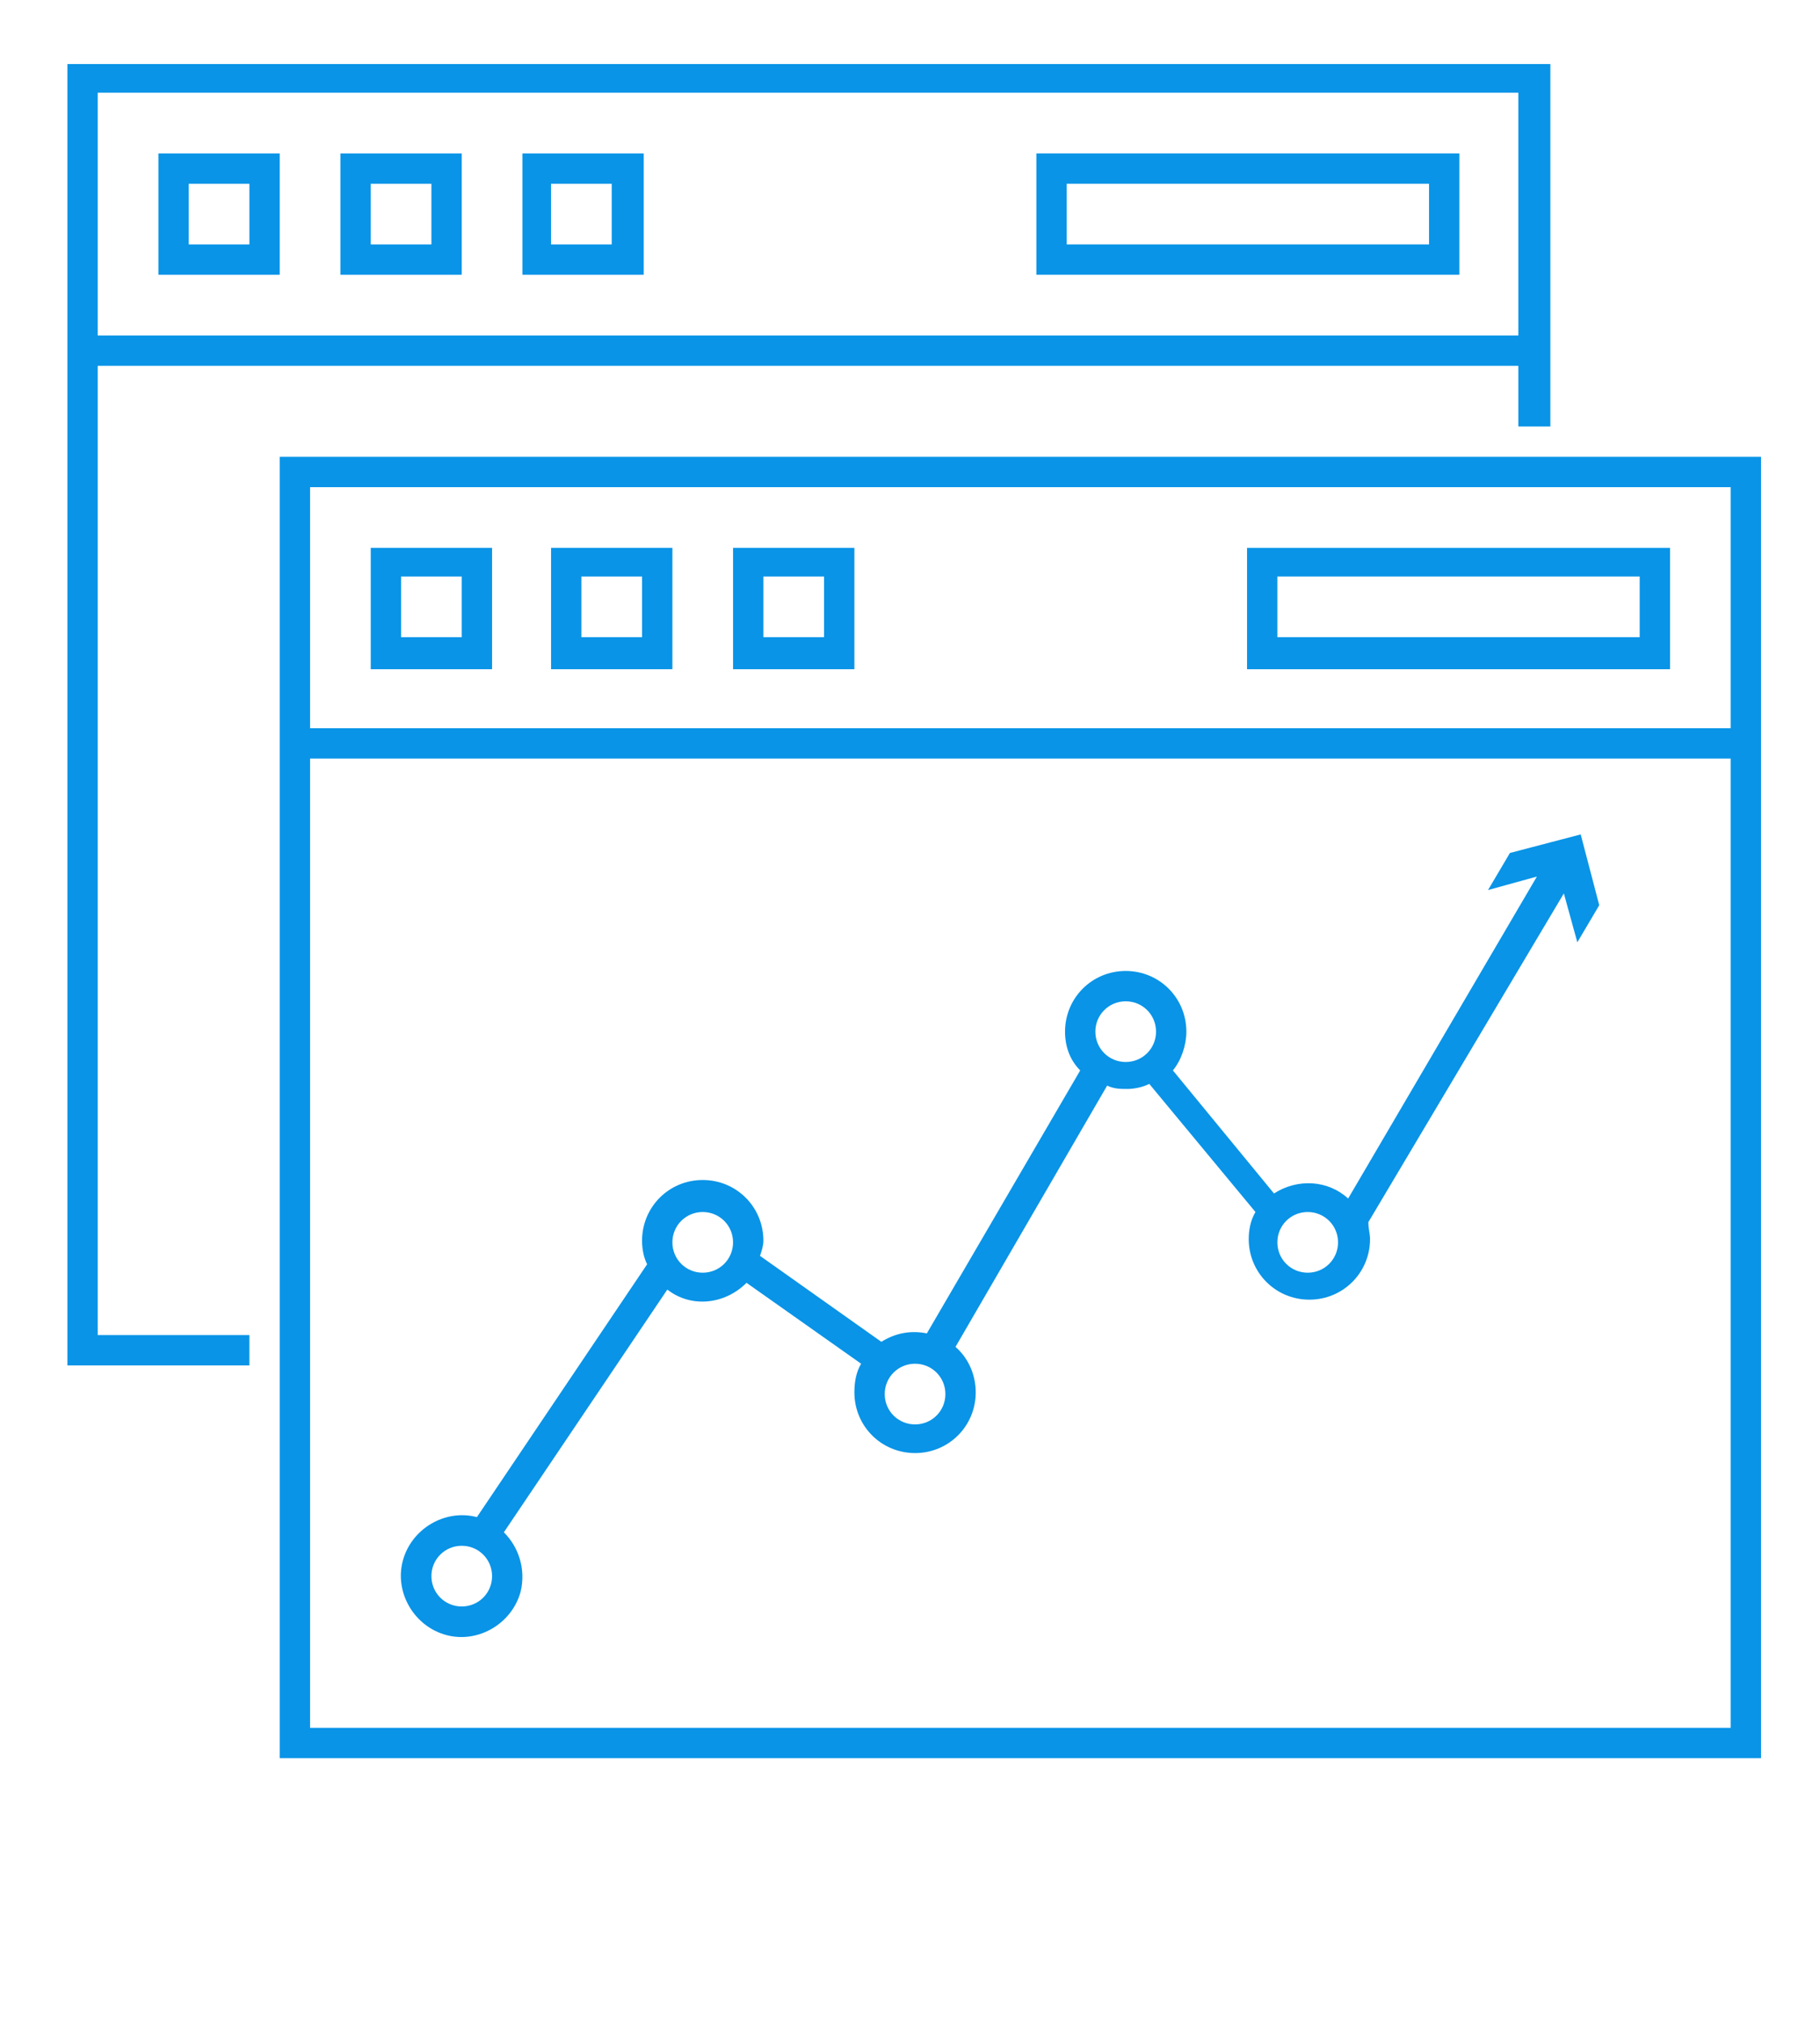 <?xml version="1.0" encoding="utf-8"?>
<!-- Generator: Adobe Illustrator 21.0.0, SVG Export Plug-In . SVG Version: 6.00 Build 0)  -->
<svg version="1.1" xmlns="http://www.w3.org/2000/svg" xmlns:xlink="http://www.w3.org/1999/xlink" x="0px" y="0px"
	 viewBox="0 0 108 120" style="enable-background:new 0 0 108 120;" xml:space="preserve">
<style type="text/css">
	.st0{display:none;}
	.st1{display:inline;}
	.st2{fill:#0994E7;}
</style>
<g id="Calque_1" class="st0">
	<g class="st1">
		<path class="st2" d="M16.6,27.1v77.2h87.9V27.1H16.6z M102.7,102.5H18.4V45h84.3V102.5z M102.7,43.2H18.4V28.9h84.3V43.2z"/>
		<path class="st2" d="M61.5,16.3h25.1V9.1H61.5V16.3z M63.3,10.9h21.5v3.6H63.3V10.9z"/>
		<path class="st2" d="M31,16.3h7.2V9.1H31V16.3z M32.7,10.9h3.6v3.6h-3.6V10.9z"/>
		<path class="st2" d="M20.2,16.3h7.2V9.1h-7.2V16.3z M22,10.9h3.6v3.6H22V10.9z"/>
		<path class="st2" d="M9.4,16.3h7.2V9.1H9.4V16.3z M11.2,10.9h3.6v3.6h-3.6V10.9z"/>
		<path class="st2" d="M99.1,32.5H74v7.2h25.1V32.5z M97.4,37.8H75.8v-3.6h21.5V37.8z"/>
		<path class="st2" d="M50.7,32.5h-7.2v7.2h7.2V32.5z M48.9,37.8h-3.6v-3.6h3.6V37.8z"/>
		<path class="st2" d="M39.9,32.5h-7.2v7.2h7.2V32.5z M38.1,37.8h-3.6v-3.6h3.6V37.8z"/>
		<path class="st2" d="M29.2,32.5H22v7.2h7.2V32.5z M27.4,37.8h-3.6v-3.6h3.6V37.8z"/>
		<path class="st2" d="M28.3,56.6l10.1,14.9c-0.2,0.5-0.3,0.9-0.3,1.4c0,2,1.6,3.6,3.6,3.6c2,0,3.6-1.6,3.6-3.6
			c0-0.3-0.1-0.6-0.2-0.9l7.2-5.1c0.8,0.5,1.8,0.7,2.7,0.5l9.1,15.6c-0.6,0.6-0.9,1.5-0.9,2.3c0,2,1.6,3.6,3.6,3.6
			c2,0,3.6-1.6,3.6-3.6c0-0.8-0.3-1.7-0.8-2.3l6-7.3c1.4,0.9,3.2,0.8,4.4-0.3l11.2,19l-2.9-0.8l1.3,2.2l4.2,1.1l1.1-4.2l-1.3-2.2
			l-0.8,2.9L81.1,73.8c0.1-0.3,0.1-0.6,0.1-1c0-2-1.6-3.6-3.6-3.6c-2,0-3.6,1.6-3.6,3.6c0,0.6,0.1,1.1,0.4,1.6l-6.3,7.6
			c-0.4-0.2-0.8-0.2-1.3-0.3c-0.4,0-0.8,0.1-1.2,0.2l-9-15.5c0.8-0.7,1.2-1.7,1.2-2.7c0-2-1.6-3.6-3.6-3.6c-2,0-3.6,1.6-3.6,3.6
			c0,0.6,0.1,1.2,0.4,1.7l-6.8,4.8C43,69.1,41,69,39.6,70.1l-9.7-14.4c0.9-0.9,1.3-2.2,1-3.5c-0.5-1.9-2.5-3.1-4.4-2.6
			c-1.9,0.5-3.1,2.5-2.6,4.4C24.4,55.9,26.4,57.1,28.3,56.6z M77.6,71.1c1,0,1.8,0.8,1.8,1.8c0,1-0.8,1.8-1.8,1.8
			c-1,0-1.8-0.8-1.8-1.8C75.8,71.9,76.6,71.1,77.6,71.1z M66.8,83.6c1,0,1.8,0.8,1.8,1.8c0,1-0.8,1.8-1.8,1.8S65,86.4,65,85.4
			C65,84.4,65.9,83.6,66.8,83.6z M54.3,62.1c1,0,1.8,0.8,1.8,1.8c0,1-0.8,1.8-1.8,1.8s-1.8-0.8-1.8-1.8
			C52.5,62.9,53.3,62.1,54.3,62.1z M41.7,71.1c1,0,1.8,0.8,1.8,1.8c0,1-0.8,1.8-1.8,1.8s-1.8-0.8-1.8-1.8
			C39.9,71.9,40.7,71.1,41.7,71.1z M27.4,51.3c1,0,1.8,0.8,1.8,1.8s-0.8,1.8-1.8,1.8c-1,0-1.8-0.8-1.8-1.8S26.4,51.3,27.4,51.3z"/>
		<path class="st2" d="M5.8,21.7h84.3v3.6H92V3.8H4v77.2h10.8v-1.8h-9V21.7z M5.8,5.5h84.3v14.4H5.8V5.5z"/>
	</g>
</g>
<g id="Calque_2" class="st0">
	<g id="favorite" class="st1">
		<polygon class="st2" points="33.1,73.8 31.4,75.5 30.7,76.2 30.9,77.2 32.6,87.2 23.6,82.5 22.7,82 21.8,82.5 12.8,87.2 
			14.5,77.2 14.7,76.2 13.9,75.5 6.6,68.3 16.7,66.9 17.7,66.7 18.2,65.8 22.7,56.7 27.2,65.8 27.7,66.7 28.6,66.9 34.2,67.7 
			34.5,65.8 28.9,65 22.7,52.4 16.5,65 2.5,67 12.6,76.8 10.2,90.7 22.7,84.2 35.1,90.7 32.8,76.8 		"/>
		<polygon class="st2" points="105.5,67 91.5,65 85.3,52.4 79.1,65 73.1,65.9 73.4,67.7 79.4,66.9 80.3,66.7 80.8,65.8 85.3,56.7 
			89.8,65.8 90.3,66.7 91.3,66.9 101.4,68.3 94.1,75.5 93.4,76.2 93.5,77.2 95.3,87.2 86.2,82.5 85.3,82 84.4,82.5 75.4,87.2 
			77.1,77.2 77.3,76.2 76.6,75.5 74.4,73.3 74.9,76.5 75.2,76.8 72.9,90.7 85.3,84.2 97.8,90.7 95.4,76.8 		"/>
		<path class="st2" d="M83.9,37.8l-20.8-3l-9.3-18.9l-9.3,18.9l-20.8,3l15.1,14.7l-3.6,20.8l18.6-9.8l18.6,9.8l-3.6-20.8L83.9,37.8z
			 M70,69.8l-15.3-8l-0.9-0.5l-0.9,0.5l-15.3,8l2.9-17l0.2-1L40,51.1L27.6,39.1l17.1-2.5l1-0.1l0.4-0.9l7.6-15.5l7.7,15.5l0.4,0.9
			l1,0.1l17.1,2.5L67.6,51.1l-0.7,0.7l0.2,1L70,69.8z"/>
		<rect x="15" y="4.2" transform="matrix(0.748 -0.664 0.664 0.748 -6.895 14.712)" class="st2" width="1.9" height="24.5"/>
		
			<rect x="11.2" y="22.7" transform="matrix(0.346 -0.938 0.938 0.346 -21.73 32.057)" class="st2" width="1.9" height="17.9"/>
		<rect x="31.1" y="2.8" transform="matrix(0.959 -0.282 0.282 0.959 -2.531 9.592)" class="st2" width="1.9" height="21.5"/>
		
			<rect x="79.6" y="15.5" transform="matrix(0.664 -0.748 0.748 0.664 18.571 74.187)" class="st2" width="24.5" height="1.9"/>
		
			<rect x="86.7" y="30.7" transform="matrix(0.938 -0.346 0.346 0.938 -5.034 35.008)" class="st2" width="17.9" height="1.9"/>
		
			<rect x="64.9" y="12.6" transform="matrix(0.282 -0.959 0.959 0.282 41.303 82.376)" class="st2" width="21.5" height="1.9"/>
	</g>
</g>
<g id="Calque_3" class="st0">
	<g id="stopwatch_x2C__timer" class="st1">
		<g>
			<path class="st2" d="M65.4,48.8l-1,1.8c-0.6,1-0.6,2-0.1,2.3c0.5,0.3,1.3-0.3,1.9-1.2l1-1.8c0.6-1,0.6-2,0.1-2.3
				C66.8,47.3,65.9,47.9,65.4,48.8z"/>
			<path class="st2" d="M72.3,61c0.3,0.5,1.3,0.4,2.3-0.1l1.8-1c1-0.6,1.5-1.4,1.2-1.9c-0.3-0.5-1.3-0.4-2.3,0.1l-1.8,1
				C72.6,59.7,72,60.5,72.3,61z"/>
			<path class="st2" d="M75.3,72.1c0,0.6,0.9,1,2,1h2.1c1.1,0,2-0.5,2-1c0-0.6-0.9-1-2-1h-2.1C76.2,71.1,75.3,71.5,75.3,72.1z"/>
			<path class="st2" d="M76.4,84.3l-1.8-1c-1-0.6-2-0.6-2.3-0.1c-0.3,0.5,0.3,1.3,1.2,1.9l1.8,1c1,0.6,2,0.6,2.3,0.1
				C77.9,85.7,77.3,84.9,76.4,84.3z"/>
			<path class="st2" d="M66.1,92.5c-0.6-1-1.4-1.5-1.9-1.2c-0.5,0.3-0.4,1.3,0.1,2.3l1,1.8c0.6,1,1.4,1.5,1.9,1.2
				c0.5-0.3,0.4-1.3-0.1-2.3L66.1,92.5z"/>
			<path class="st2" d="M53.1,94.2c-0.6,0-1,0.9-1,2v2.1c0,1.1,0.5,2,1,2c0.6,0,1-0.9,1-2v-2.1C54.1,95.1,53.7,94.2,53.1,94.2z"/>
			<path class="st2" d="M40.2,92.5l-1,1.8c-0.6,1-0.6,2-0.1,2.3c0.5,0.3,1.3-0.3,1.9-1.2l1-1.8c0.6-1,0.6-2,0.1-2.3
				C41.6,91,40.7,91.6,40.2,92.5z"/>
			<path class="st2" d="M31.7,83.3l-1.8,1c-1,0.6-1.5,1.4-1.2,1.9c0.3,0.5,1.3,0.4,2.3-0.1l1.8-1c1-0.6,1.5-1.4,1.2-1.9
				C33.7,82.7,32.6,82.7,31.7,83.3z"/>
			<path class="st2" d="M31,72.1c0-0.6-0.9-1-2-1l-2.1,0c-1.1,0-2,0.5-2,1c0,0.6,0.9,1,2,1h2.1C30.1,73.1,31,72.6,31,72.1z"/>
			<path class="st2" d="M32.7,59.1l-1.8-1c-1-0.6-2-0.6-2.3-0.1c-0.3,0.5,0.3,1.3,1.2,1.9l1.8,1c1,0.6,2,0.6,2.3,0.1
				C34.2,60.5,33.7,59.7,32.7,59.1z"/>
			<path class="st2" d="M40.9,48.8c-0.6-1-1.4-1.5-1.9-1.2c-0.5,0.3-0.4,1.3,0.1,2.3l1,1.8c0.6,1,1.4,1.5,1.9,1.2
				c0.5-0.3,0.4-1.3-0.1-2.3L40.9,48.8z"/>
			<path class="st2" d="M53.1,39.8c-17.8,0-32.3,14.5-32.3,32.3s14.5,32.3,32.3,32.3s32.3-14.5,32.3-32.3S71,39.8,53.1,39.8z
				 M53.1,102.4c-16.7,0-30.3-13.6-30.3-30.3s13.6-30.3,30.3-30.3s30.3,13.6,30.3,30.3S69.8,102.4,53.1,102.4z"/>
			<path class="st2" d="M88.5,40.8l1,1l6.1-6.1l-6.1-6.1l-6.1,6.1l1,1l-4.9,4.9c-6.1-5.3-13.9-8.9-22.4-9.7v-0.8
				C63,29.3,67.3,24,67.3,17.6c0-7.8-6.3-14.1-14.1-14.1S39,9.8,39,17.6c0,6.4,4.3,11.8,10.1,13.5v0.8c-20.4,2-36.3,19.2-36.3,40.2
				c0,22.3,18.1,40.4,40.4,40.4c22.3,0,40.4-18.1,40.4-40.4c0-10.1-3.7-19.4-9.9-26.4L88.5,40.8z M89.5,32.5l3.2,3.2l-3.2,3.2
				l-3.2-3.2L89.5,32.5z M85.8,38.2l1.2,1.2l-4.8,4.8c-0.4-0.4-0.8-0.8-1.2-1.2L85.8,38.2z M49.1,21.6v-6.1h8.1v6.1H49.1z
				 M55.1,23.6v8.1h-4v-8.1C51.1,23.6,55.1,23.6,55.1,23.6z M41,17.6c0-6.7,5.4-12.1,12.1-12.1s12.1,5.4,12.1,12.1
				c0,5.3-3.4,9.7-8.1,11.4v-5.3h2V13.5H47.1v10.1h2v5.3C44.4,27.3,41,22.8,41,17.6z M91.5,72.1c0,21.2-17.2,38.4-38.4,38.4
				S14.8,93.2,14.8,72.1S32,33.7,53.1,33.7S91.5,50.9,91.5,72.1z"/>
			<path class="st2" d="M53.9,49.2c0.1-0.3,0.2-0.8,0.2-1.3v-2.1c0-1.1-0.5-2-1-2s-1,0.9-1,2v2.1c0,0.5,0.1,0.9,0.2,1.3l-2.8,19.3
				c-0.9,0.9-1.5,2.2-1.5,3.6c0,2.8,2.3,5,5,5c2.8,0,5-2.3,5-5c0-1.4-0.6-2.7-1.5-3.6L53.9,49.2z M53.1,58.1l1.3,9.1
				C54,67.1,53.6,67,53.1,67s-0.9,0.1-1.3,0.2L53.1,58.1z M53.1,75.1c-1.7,0-3-1.4-3-3c0-1.7,1.4-3,3-3c1.7,0,3,1.4,3,3
				C56.1,73.8,54.8,75.1,53.1,75.1z"/>
		</g>
	</g>
</g>
<g id="Calque_1_-_copie">
	<g>
		<path class="st2" d="M16.6,27.1v77.2h87.9V27.1H16.6z M102.7,102.5H18.4V45h84.3V102.5z M102.7,43.2H18.4V28.9h84.3V43.2z"/>
		<path class="st2" d="M61.5,16.3h25.1V9.1H61.5V16.3z M63.3,10.9h21.5v3.6H63.3V10.9z"/>
		<path class="st2" d="M31,16.3h7.2V9.1H31V16.3z M32.7,10.9h3.6v3.6h-3.6V10.9z"/>
		<path class="st2" d="M20.2,16.3h7.2V9.1h-7.2V16.3z M22,10.9h3.6v3.6H22V10.9z"/>
		<path class="st2" d="M9.4,16.3h7.2V9.1H9.4V16.3z M11.2,10.9h3.6v3.6h-3.6V10.9z"/>
		<path class="st2" d="M99.1,32.5H74v7.2h25.1V32.5z M97.4,37.8H75.8v-3.6h21.5V37.8z"/>
		<path class="st2" d="M50.7,32.5h-7.2v7.2h7.2V32.5z M48.9,37.8h-3.6v-3.6h3.6V37.8z"/>
		<path class="st2" d="M39.9,32.5h-7.2v7.2h7.2V32.5z M38.1,37.8h-3.6v-3.6h3.6V37.8z"/>
		<path class="st2" d="M29.2,32.5H22v7.2h7.2V32.5z M27.4,37.8h-3.6v-3.6h3.6V37.8z"/>
		<path class="st2" d="M23.9,92.6c-0.5,1.9,0.7,3.9,2.6,4.4c1.9,0.5,3.9-0.7,4.4-2.6c0.3-1.3-0.1-2.6-1-3.5l9.7-14.4
			c1.4,1.1,3.4,0.9,4.7-0.4l6.8,4.8c-0.3,0.5-0.4,1.1-0.4,1.7c0,2,1.6,3.6,3.6,3.6c2,0,3.6-1.6,3.6-3.6c0-1-0.4-2-1.2-2.7l9-15.5
			c0.4,0.2,0.8,0.2,1.2,0.2c0.4,0,0.9-0.1,1.3-0.3l6.3,7.6c-0.3,0.5-0.4,1.1-0.4,1.6c0,2,1.6,3.6,3.6,3.6c2,0,3.6-1.6,3.6-3.6
			c0-0.3-0.1-0.6-0.1-1L92.8,53l0.8,2.9l1.3-2.2l-1.1-4.2l-4.2,1.1l-1.3,2.2l2.9-0.8L80,71.1c-1.2-1.1-3-1.2-4.4-0.3l-6-7.3
			c0.5-0.6,0.8-1.5,0.8-2.3c0-2-1.6-3.6-3.6-3.6c-2,0-3.6,1.6-3.6,3.6c0,0.9,0.3,1.7,0.9,2.3L55,79.1c-1-0.2-1.9,0-2.7,0.5l-7.2-5.1
			c0.1-0.3,0.2-0.6,0.2-0.9c0-2-1.6-3.6-3.6-3.6c-2,0-3.6,1.6-3.6,3.6c0,0.5,0.1,1,0.3,1.4L28.3,90C26.4,89.5,24.4,90.7,23.9,92.6z
			 M75.8,73.7c0-1,0.8-1.8,1.8-1.8c1,0,1.8,0.8,1.8,1.8c0,1-0.8,1.8-1.8,1.8C76.6,75.5,75.8,74.7,75.8,73.7z M65,61.2
			c0-1,0.8-1.8,1.8-1.8s1.8,0.8,1.8,1.8c0,1-0.8,1.8-1.8,1.8S65,62.2,65,61.2z M52.5,82.7c0-1,0.8-1.8,1.8-1.8s1.8,0.8,1.8,1.8
			c0,1-0.8,1.8-1.8,1.8S52.5,83.7,52.5,82.7z M39.9,73.7c0-1,0.8-1.8,1.8-1.8s1.8,0.8,1.8,1.8c0,1-0.8,1.8-1.8,1.8
			S39.9,74.7,39.9,73.7z M25.6,93.5c0-1,0.8-1.8,1.8-1.8c1,0,1.8,0.8,1.8,1.8s-0.8,1.8-1.8,1.8C26.4,95.3,25.6,94.5,25.6,93.5z"/>
		<path class="st2" d="M5.8,21.7h84.3v3.6H92V3.8H4v77.2h10.8v-1.8h-9V21.7z M5.8,5.5h84.3v14.4H5.8V5.5z"/>
	</g>
</g>
</svg>

